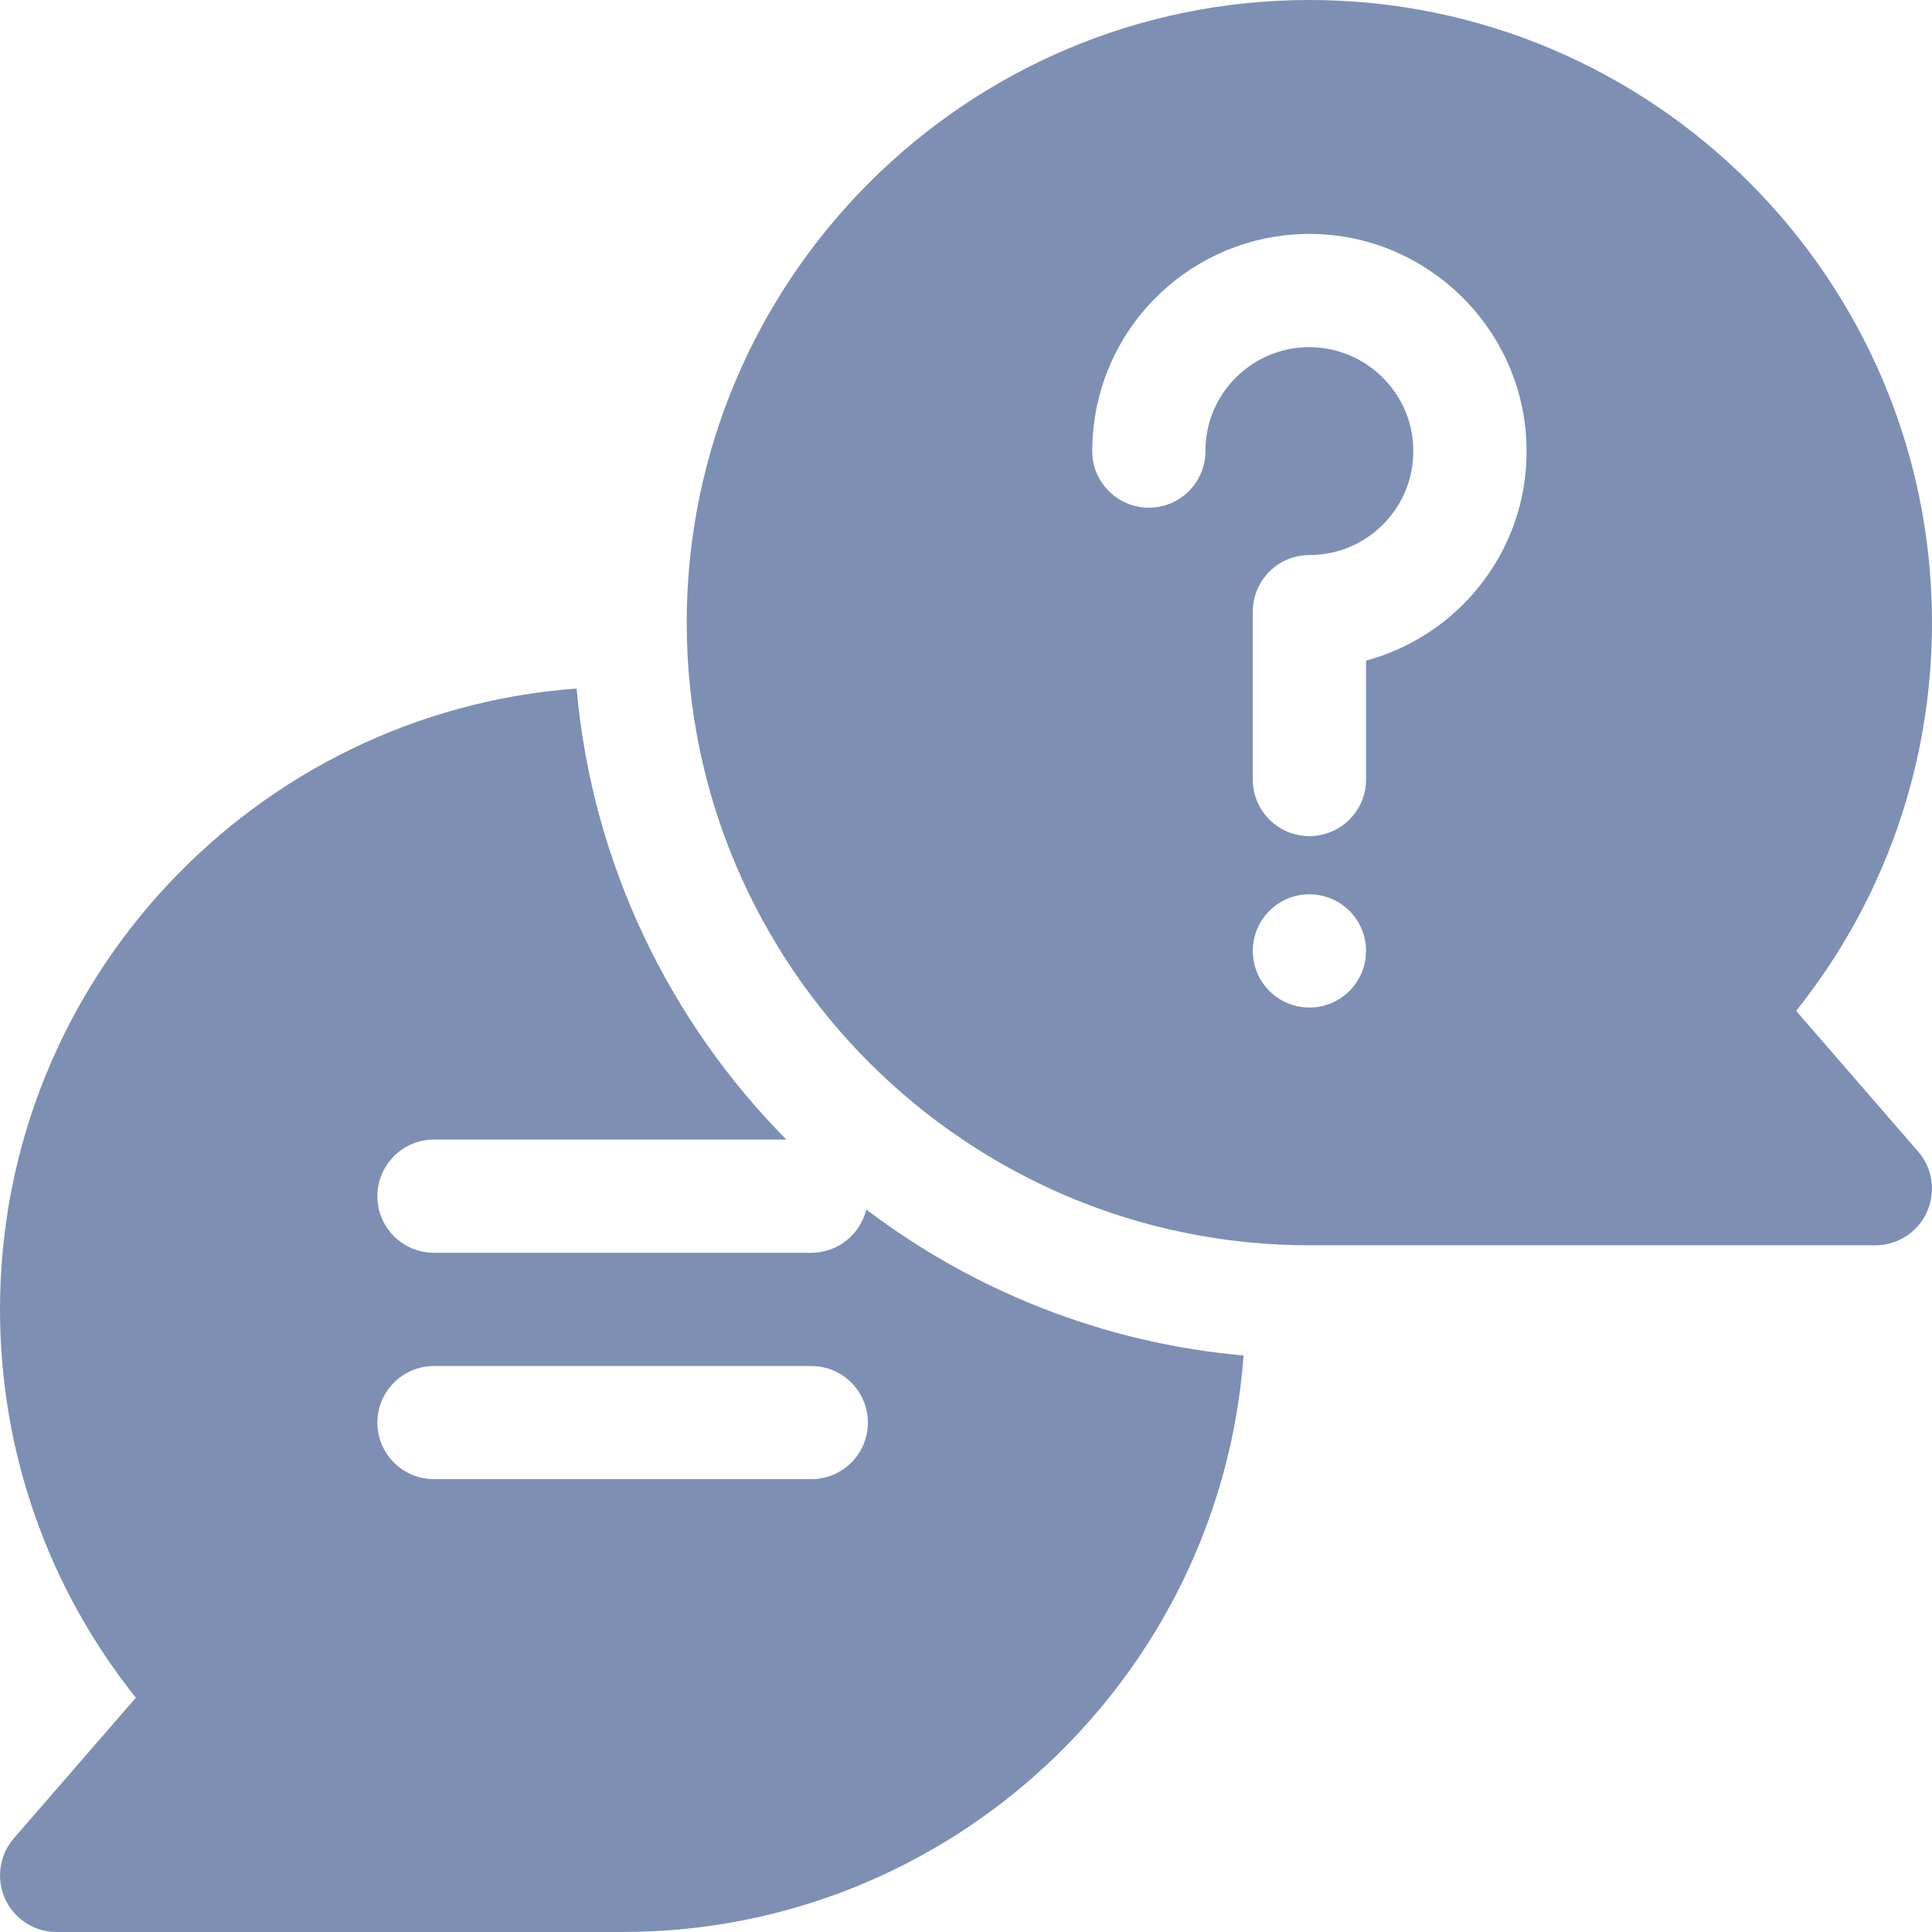 <svg width="18" height="18" viewBox="0 0 18 18" fill="none" xmlns="http://www.w3.org/2000/svg">
<g id="fi_4415849" clip-path="url(#clip0_705_71172)">
<g id="Group">
<path id="Vector" d="M17.871 10.729L16.734 9.418C17.554 8.393 18 7.126 18 5.801C18 2.602 15.398 0 12.199 0C9.001 0 6.398 2.602 6.398 5.801C6.398 8.999 9.001 11.602 12.199 11.602H17.473C17.679 11.602 17.867 11.481 17.952 11.293C18.038 11.105 18.006 10.885 17.871 10.729ZM12.199 9.387C11.908 9.387 11.672 9.151 11.672 8.859C11.672 8.568 11.908 8.332 12.199 8.332C12.491 8.332 12.727 8.568 12.727 8.859C12.727 9.151 12.491 9.387 12.199 9.387ZM13.666 5.596C13.409 5.866 13.082 6.059 12.727 6.155V7.263C12.727 7.554 12.491 7.79 12.199 7.79C11.908 7.79 11.672 7.554 11.672 7.263V5.699C11.672 5.407 11.908 5.171 12.199 5.171C12.467 5.171 12.717 5.064 12.902 4.869C13.086 4.675 13.18 4.42 13.166 4.151C13.14 3.647 12.724 3.245 12.22 3.235C12.213 3.234 12.206 3.234 12.2 3.234C11.717 3.234 11.307 3.589 11.24 4.067C11.234 4.112 11.231 4.157 11.231 4.203C11.231 4.494 10.995 4.73 10.704 4.73C10.412 4.73 10.176 4.494 10.176 4.203C10.176 4.109 10.183 4.014 10.196 3.921C10.337 2.908 11.217 2.159 12.241 2.18C13.296 2.201 14.165 3.043 14.22 4.096C14.249 4.657 14.052 5.189 13.666 5.596Z" fill="#7D8FB3"/>
<path id="Vector_2" d="M7.559 11.672H4.043C3.752 11.672 3.516 11.436 3.516 11.145C3.516 10.854 3.752 10.617 4.043 10.617H7.326C6.237 9.515 5.517 8.046 5.372 6.415C2.373 6.635 9.03207e-06 9.145 9.03207e-06 12.199C9.03207e-06 13.524 0.446 14.792 1.266 15.817L0.129 17.127C-0.006 17.283 -0.038 17.504 0.048 17.692C0.133 17.88 0.321 18 0.527 18H5.801C8.855 18 11.365 15.628 11.586 12.629C10.273 12.512 9.066 12.023 8.071 11.269C8.014 11.5 7.807 11.672 7.559 11.672ZM7.559 13.781H4.043C3.752 13.781 3.516 13.545 3.516 13.254C3.516 12.963 3.752 12.727 4.043 12.727H7.559C7.85 12.727 8.086 12.963 8.086 13.254C8.086 13.545 7.85 13.781 7.559 13.781Z" fill="#7D8FB3"/>
</g>
</g>
<defs>
<clipPath id="clip0_705_71172">
<rect width="18" height="18" fill="white"/>
</clipPath>
</defs>
</svg>
